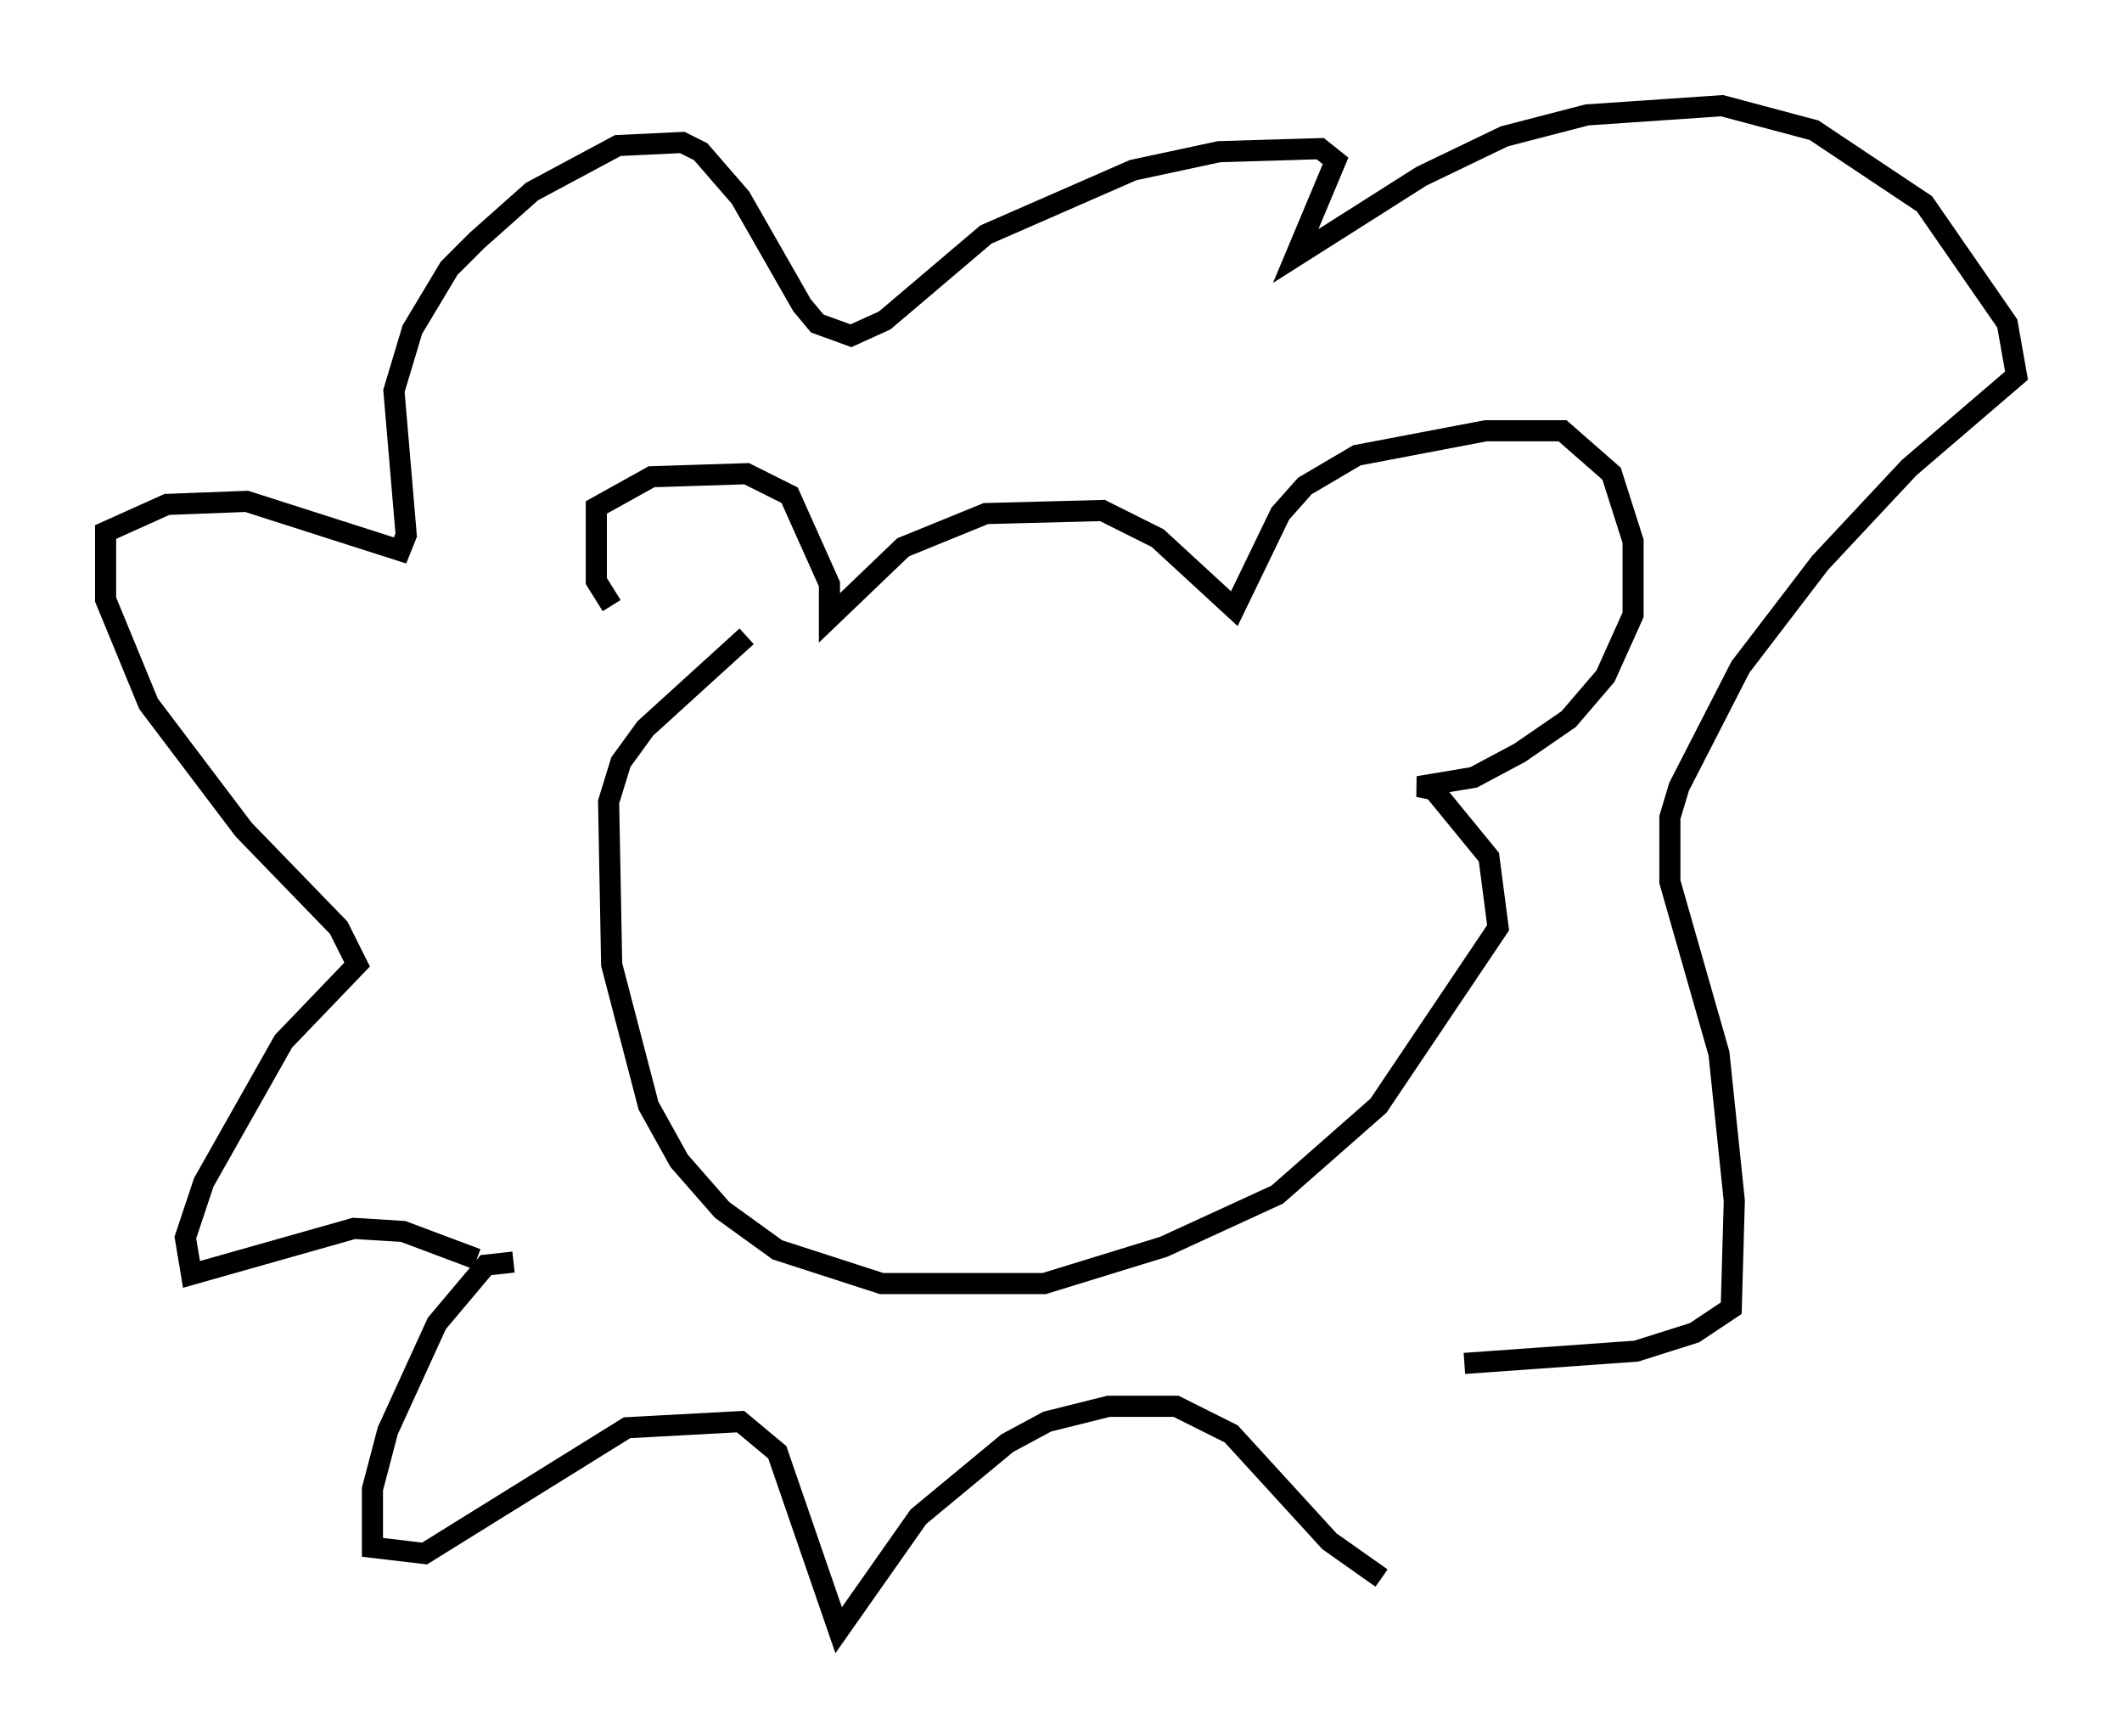 <?xml version="1.0" encoding="utf-8" ?>
<svg baseProfile="full" height="82.19" version="1.1" width="100.491" xmlns="http://www.w3.org/2000/svg" xmlns:ev="http://www.w3.org/2001/xml-events" xmlns:xlink="http://www.w3.org/1999/xlink"><defs /><rect fill="white" height="82.19" width="100.491" x="0" y="0" /><path d="M32.452, 30.564 m-3.486, -1.888 l-0.726, -1.162 0.0, -3.486 l2.615, -1.453 4.503, -0.145 l2.034, 1.017 1.888, 4.212 l0.0, 1.598 3.486, -3.341 l3.922, -1.598 5.52, -0.145 l2.615, 1.307 3.631, 3.341 l2.179, -4.503 1.162, -1.307 l2.469, -1.453 6.101, -1.162 l3.631, 0.0 2.324, 2.034 l1.017, 3.196 0.0, 3.486 l-1.307, 2.905 -1.743, 2.034 l-2.324, 1.598 -2.179, 1.162 l-2.615, 0.436 0.726, 0.145 l2.615, 3.196 0.436, 3.341 l-5.665, 8.425 -4.793, 4.212 l-5.374, 2.469 -5.665, 1.743 l-7.698, 0.0 -4.939, -1.598 l-2.615, -1.888 -2.034, -2.324 l-1.453, -2.615 -1.743, -6.682 l-0.145, -7.698 0.581, -1.888 l1.162, -1.598 4.793, -4.358 m-11.039, 29.631 l-1.307, 0.145 -2.324, 2.76 l-2.324, 5.084 -0.726, 2.76 l0.0, 2.76 2.469, 0.291 l9.587, -5.955 5.374, -0.291 l1.743, 1.453 2.905, 8.425 l3.777, -5.374 4.212, -3.486 l1.888, -1.017 2.905, -0.726 l3.196, 0.0 2.615, 1.307 l4.648, 5.084 2.469, 1.743 m-42.849, -15.106 l-3.486, -1.307 -2.324, -0.145 l-7.698, 2.179 -0.291, -1.743 l0.872, -2.615 3.777, -6.682 l3.486, -3.631 -0.872, -1.743 l-4.503, -4.648 -4.503, -5.955 l-2.034, -4.939 0.0, -3.196 l2.905, -1.307 3.777, -0.145 l7.263, 2.324 0.291, -0.726 l-0.581, -6.827 0.872, -2.905 l1.743, -2.905 1.307, -1.307 l2.615, -2.324 4.067, -2.179 l3.05, -0.145 0.872, 0.436 l1.888, 2.179 2.905, 5.084 l0.726, 0.872 1.598, 0.581 l1.598, -0.726 4.793, -4.067 l6.972, -3.05 4.067, -0.872 l4.793, -0.145 0.726, 0.581 l-1.888, 4.503 5.955, -3.777 l3.922, -1.888 3.922, -1.017 l6.391, -0.436 4.358, 1.162 l5.229, 3.486 3.922, 5.665 l0.436, 2.469 -5.084, 4.358 l-4.212, 4.503 -3.777, 4.939 l-2.905, 5.665 -0.436, 1.453 l0.0, 3.05 2.324, 8.134 l0.726, 6.972 -0.145, 5.084 l-1.743, 1.162 -2.76, 0.872 l-8.134, 0.581 " fill="none" stroke="black" stroke-width="1" /></svg>